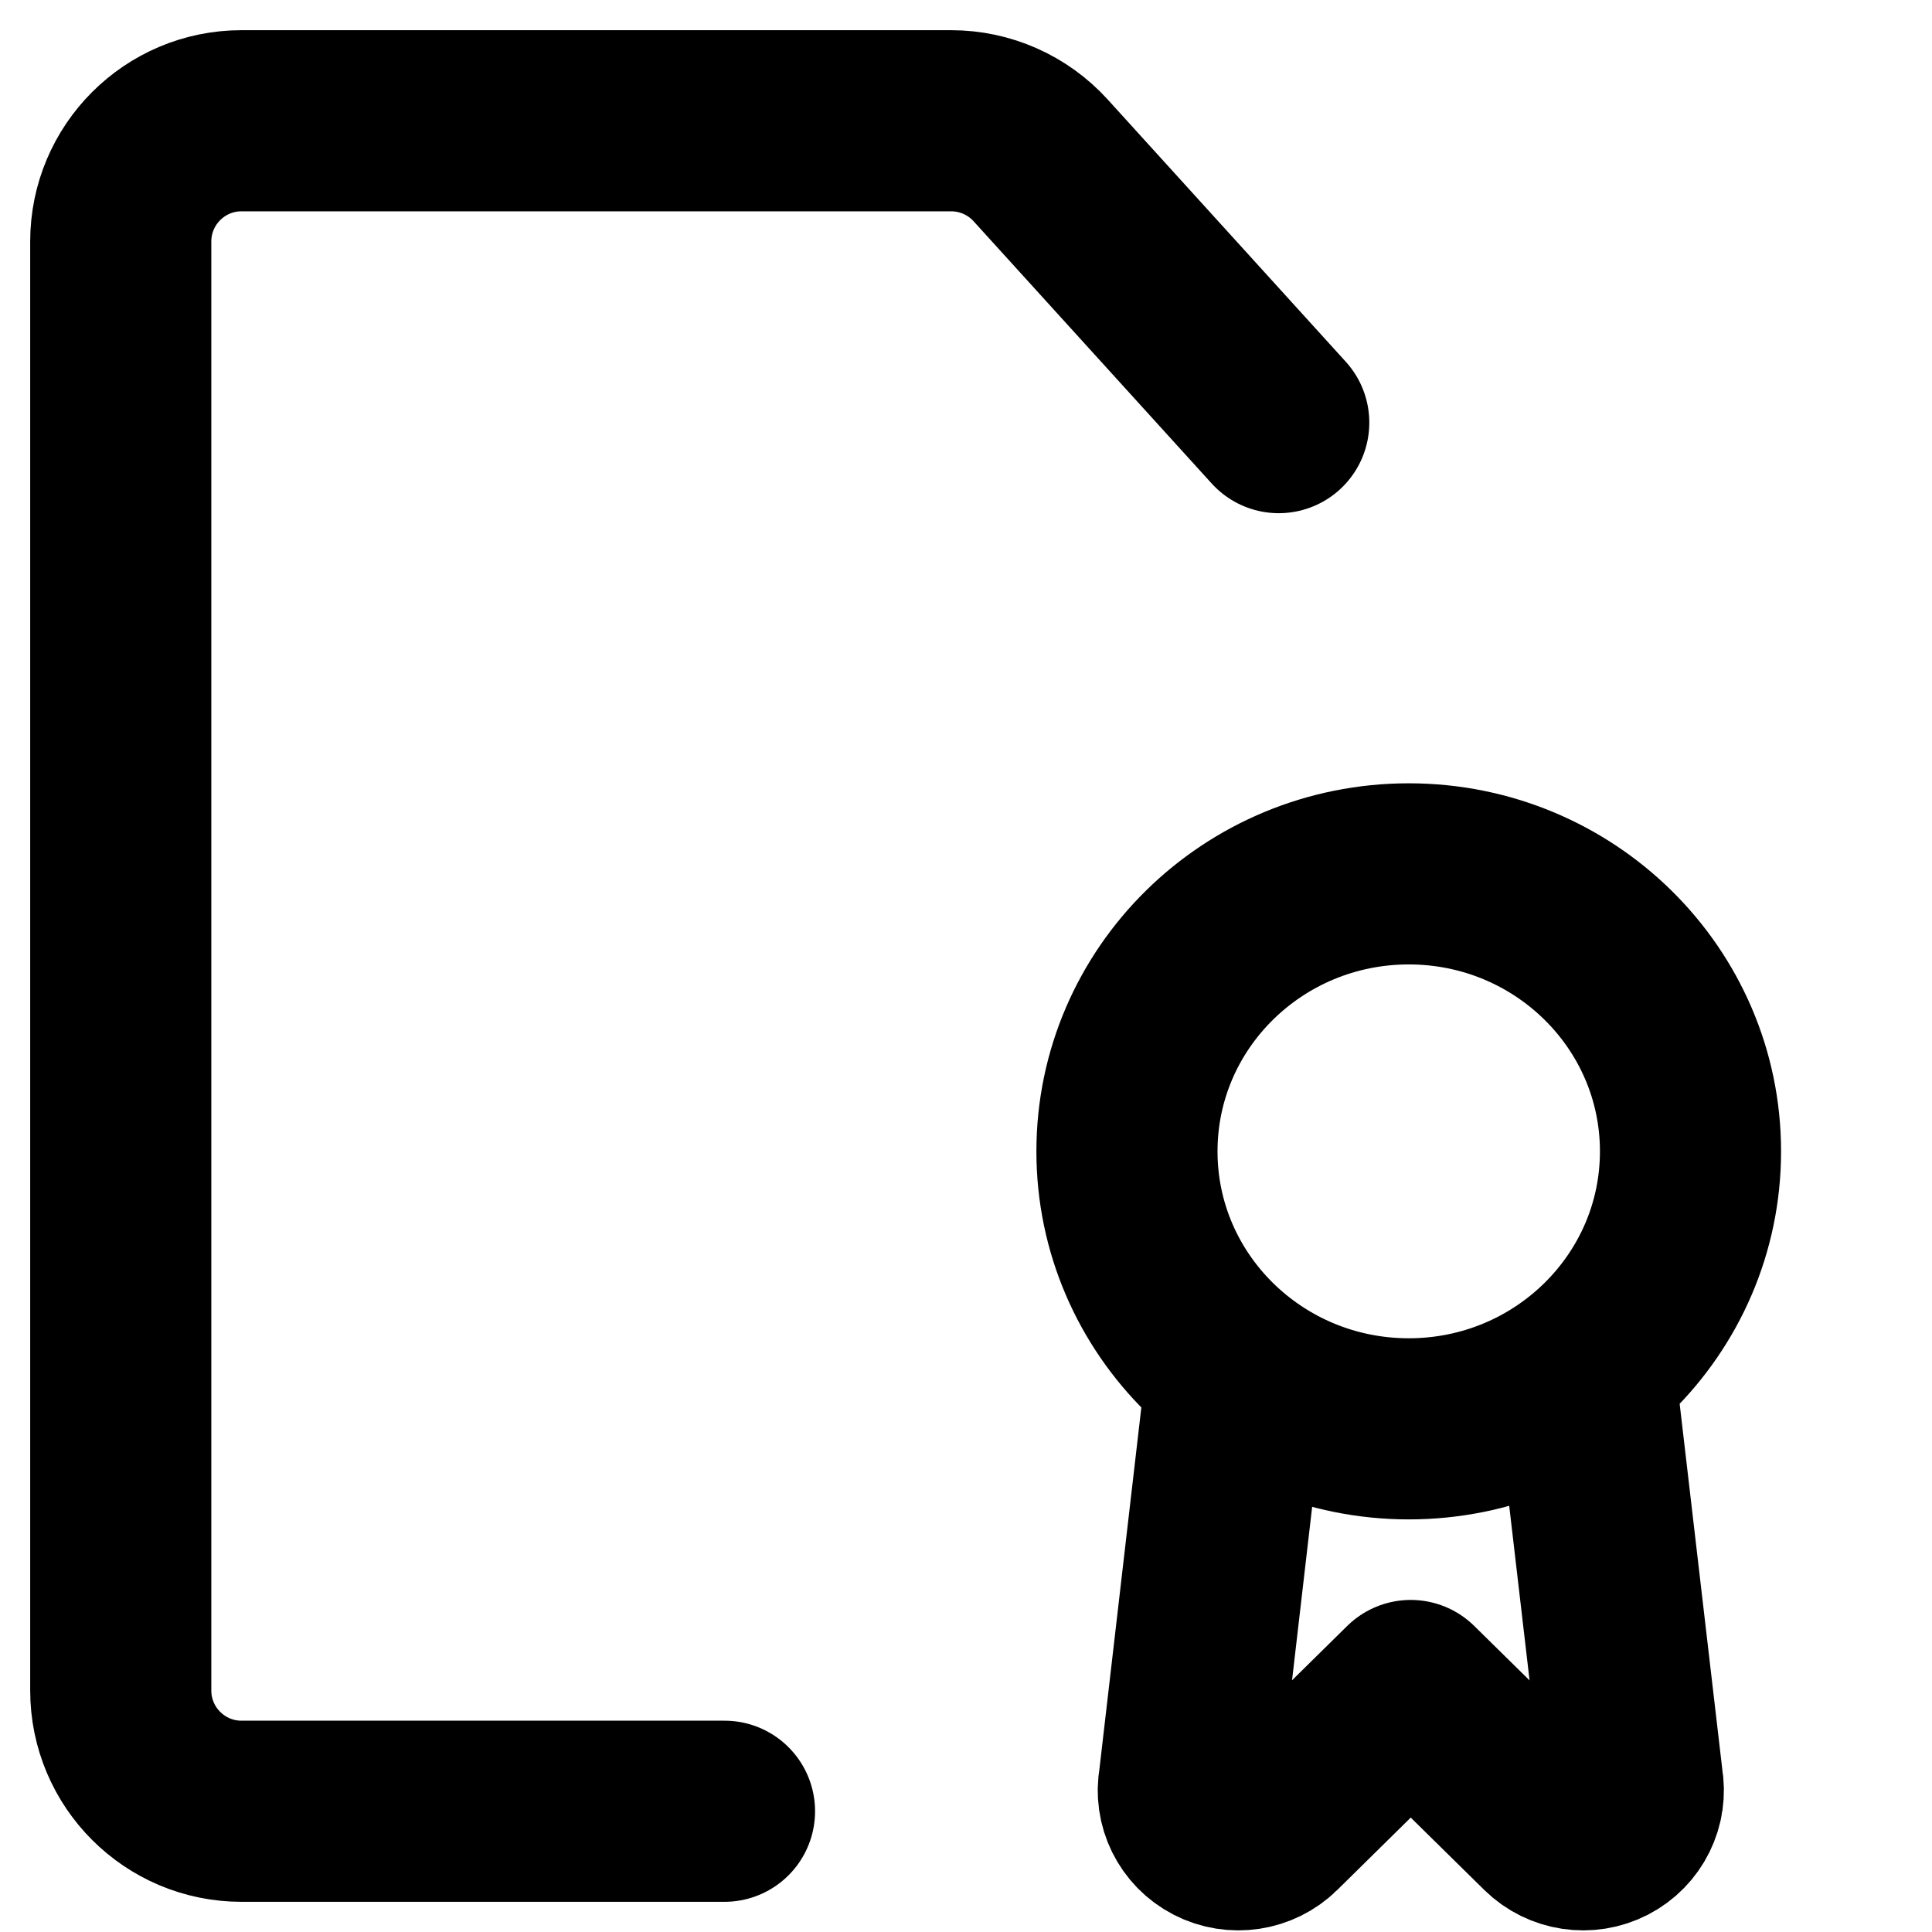 <svg width="16" height="16" viewBox="0 0 16 16" fill="none" xmlns="http://www.w3.org/2000/svg">
<path d="M10.59 3.5L8.618 1.328C8.428 1.119 8.159 1 7.877 1H2C1.448 1 1 1.448 1 2V14C1 14.552 1.448 15 2 15H6M10.242 11.355L9.848 14.754C9.815 14.93 9.902 15.107 10.063 15.19C10.224 15.273 10.421 15.243 10.549 15.117L11.683 14L12.818 15.117C12.946 15.243 13.143 15.273 13.304 15.19C13.465 15.107 13.552 14.93 13.52 14.754L13.121 11.333M11.667 11.833C12.955 11.833 14 10.804 14 9.535C14 8.266 12.955 7.237 11.667 7.237C10.378 7.237 9.333 8.266 9.333 9.535C9.333 10.804 10.378 11.833 11.667 11.833Z" stroke="black" stroke-width="1.5" stroke-linecap="round" stroke-linejoin="round"/>
</svg>
